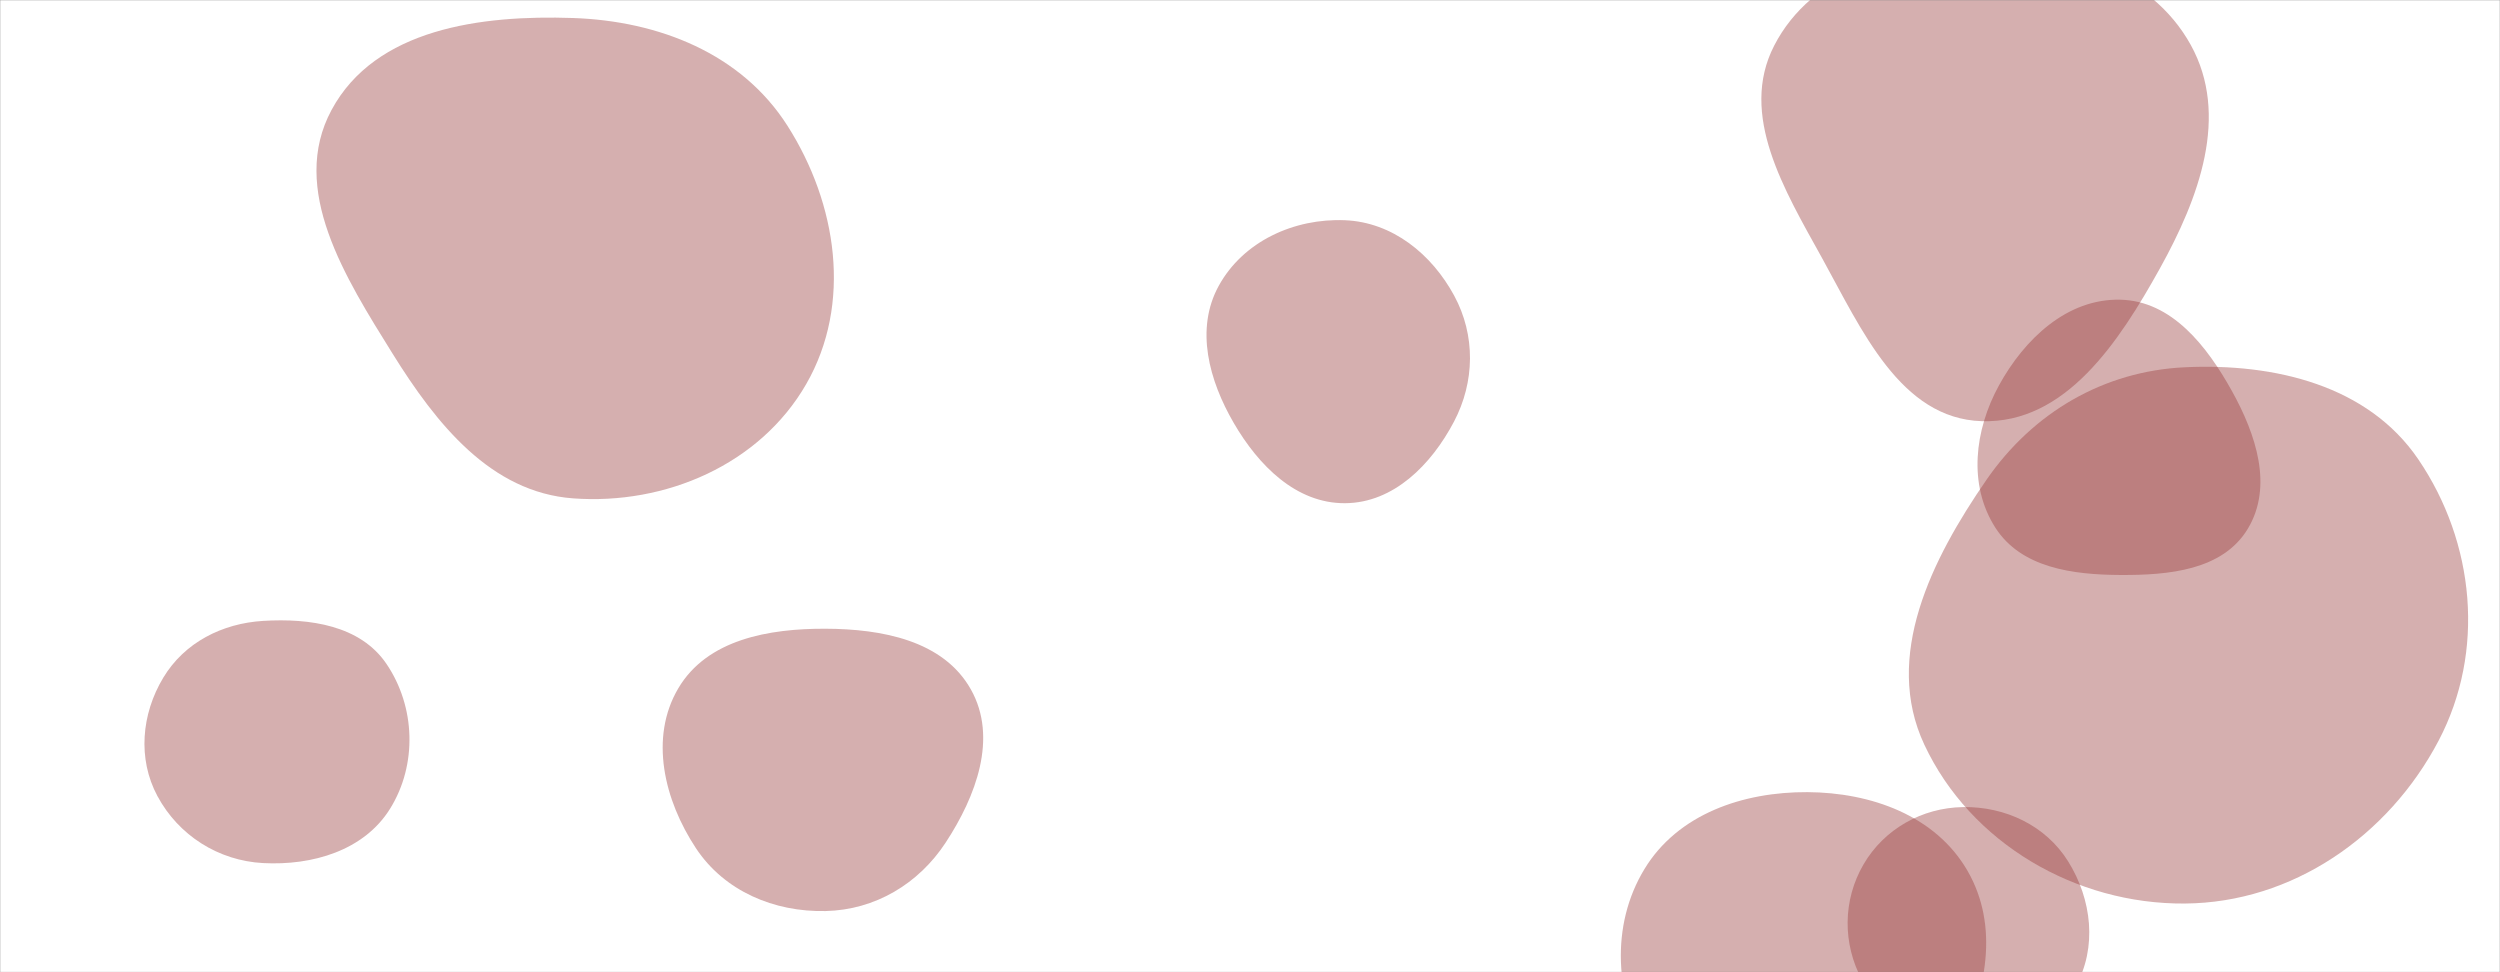 <svg xmlns="http://www.w3.org/2000/svg" version="1.1" xmlns:xlink="http://www.w3.org/1999/xlink" xmlns:svgjs="http://svgjs.com/svgjs" width="1440" height="560" preserveAspectRatio="none" viewBox="0 0 1440 560"><rect x="0" y="0" width="1440" height="560" fill="#808080" stroke="none"/><g mask="url(&quot;#SvgjsMask1032&quot;)" fill="none"><rect width="1440" height="560" x="0" y="0" fill="rgba(255, 255, 255, 1)"></rect><path d="M1221.331,331.194C1249.194,331.34,1280.225,328.493,1294.672,304.668C1309.484,280.241,1299.457,250.2,1285.586,225.227C1271.181,199.292,1250.989,173.348,1221.331,172.626C1190.769,171.882,1166.119,195.157,1151.415,221.959C1137.328,247.636,1133.516,279.241,1149.305,303.909C1164.139,327.085,1193.814,331.05,1221.331,331.194" fill="rgba(151, 57, 57, 0.4)" class="triangle-float2"></path><path d="M475.57,524.76C503.986,524.123,529.102,509.127,544.687,485.358C562.202,458.646,574.873,425.002,559.246,397.144C543.393,368.883,507.974,362.277,475.57,362.145C442.866,362.011,407.338,368.299,390.703,396.456C373.86,424.965,382.603,460.964,400.871,488.582C417.23,513.314,445.924,525.424,475.57,524.76" fill="rgba(151, 57, 57, 0.4)" class="triangle-float2"></path><path d="M774.747,289.845C802.739,289.673,824.442,267.669,837.482,242.899C849.554,219.968,849.971,193.161,837.647,170.365C824.652,146.328,802.048,128,774.747,126.853C745.475,125.624,716.068,138.979,701.978,164.666C688.321,189.564,696.394,219.126,710.666,243.677C724.847,268.072,746.531,290.018,774.747,289.845" fill="rgba(151, 57, 57, 0.4)" class="triangle-float3"></path><path d="M330.132,287.064C383.406,290.973,437.741,267.538,464.377,221.236C490.952,175.039,482.211,117.409,453.589,72.452C427.075,30.807,379.472,12.081,330.132,10.376C276.957,8.538,216.149,16.512,190.953,63.375C166.467,108.917,198.842,159.855,226.158,203.758C251.304,244.173,282.661,283.581,330.132,287.064" fill="rgba(151, 57, 57, 0.4)" class="triangle-float1"></path><path d="M1141.506,242.597C1189.77,244.105,1220.655,196.822,1244.102,154.608C1266.645,114.021,1284.346,66.506,1261.877,25.878C1238.865,-15.73,1189.054,-30.987,1141.506,-30.899C1094.138,-30.811,1043.531,-15.821,1021.907,26.323C1001.476,66.141,1027.785,109.363,1049.443,148.527C1072.2,189.679,1094.504,241.129,1141.506,242.597" fill="rgba(151, 57, 57, 0.4)" class="triangle-float3"></path><path d="M1130.765,603.853C1157.12,604.661,1182.573,591.354,1195.473,568.358C1208.125,545.804,1204.924,518.026,1191.213,496.1C1178.326,475.491,1155.069,464.509,1130.765,464.876C1107.123,465.233,1085.313,477.455,1073.397,497.878C1061.385,518.465,1061.24,543.628,1072.587,564.589C1084.525,586.641,1105.701,603.084,1130.765,603.853" fill="rgba(151, 57, 57, 0.4)" class="triangle-float3"></path><path d="M151.531,497.134C179.945,498.65,209.739,489.937,224.731,465.753C240.42,440.446,239.328,407.095,222.635,382.439C207.552,360.161,178.385,355.99,151.531,357.635C127.957,359.079,106.251,370.082,94.065,390.313C81.461,411.237,79.141,437.092,90.713,458.604C102.899,481.255,125.847,495.764,151.531,497.134" fill="rgba(151, 57, 57, 0.4)" class="triangle-float2"></path><path d="M1258.458,520.439C1320.511,519.969,1375.765,481.552,1404.638,426.623C1431.644,375.245,1425.575,312.584,1392.948,264.579C1363.915,221.862,1310.05,209.116,1258.458,211.547C1211.61,213.754,1170.911,237.702,1144.261,276.295C1112.443,322.373,1084.665,378.146,1108.39,428.868C1135,485.759,1195.653,520.915,1258.458,520.439" fill="rgba(151, 57, 57, 0.4)" class="triangle-float2"></path><path d="M1041.023,669.785C1079.592,669.003,1108.309,638.085,1126.842,604.252C1144.517,571.986,1151.678,533.298,1133.221,501.473C1114.817,469.738,1077.708,456.455,1041.023,456.272C1003.964,456.087,966.456,468.871,947.218,500.546C927.313,533.319,930.369,574.321,948.958,607.858C968.175,642.528,1001.391,670.588,1041.023,669.785" fill="rgba(151, 57, 57, 0.4)" class="triangle-float1"></path></g><defs><mask id="SvgjsMask1032"><rect width="1440" height="560" fill="#ffffff"></rect></mask><style>
            @keyframes float1 {
                0%{transform: translate(0, 0)}
                50%{transform: translate(-10px, 0)}
                100%{transform: translate(0, 0)}
            }

            .triangle-float1 {
                animation: float1 5s infinite;
            }

            @keyframes float2 {
                0%{transform: translate(0, 0)}
                50%{transform: translate(-5px, -5px)}
                100%{transform: translate(0, 0)}
            }

            .triangle-float2 {
                animation: float2 4s infinite;
            }

            @keyframes float3 {
                0%{transform: translate(0, 0)}
                50%{transform: translate(0, -10px)}
                100%{transform: translate(0, 0)}
            }

            .triangle-float3 {
                animation: float3 6s infinite;
            }
        </style></defs></svg>